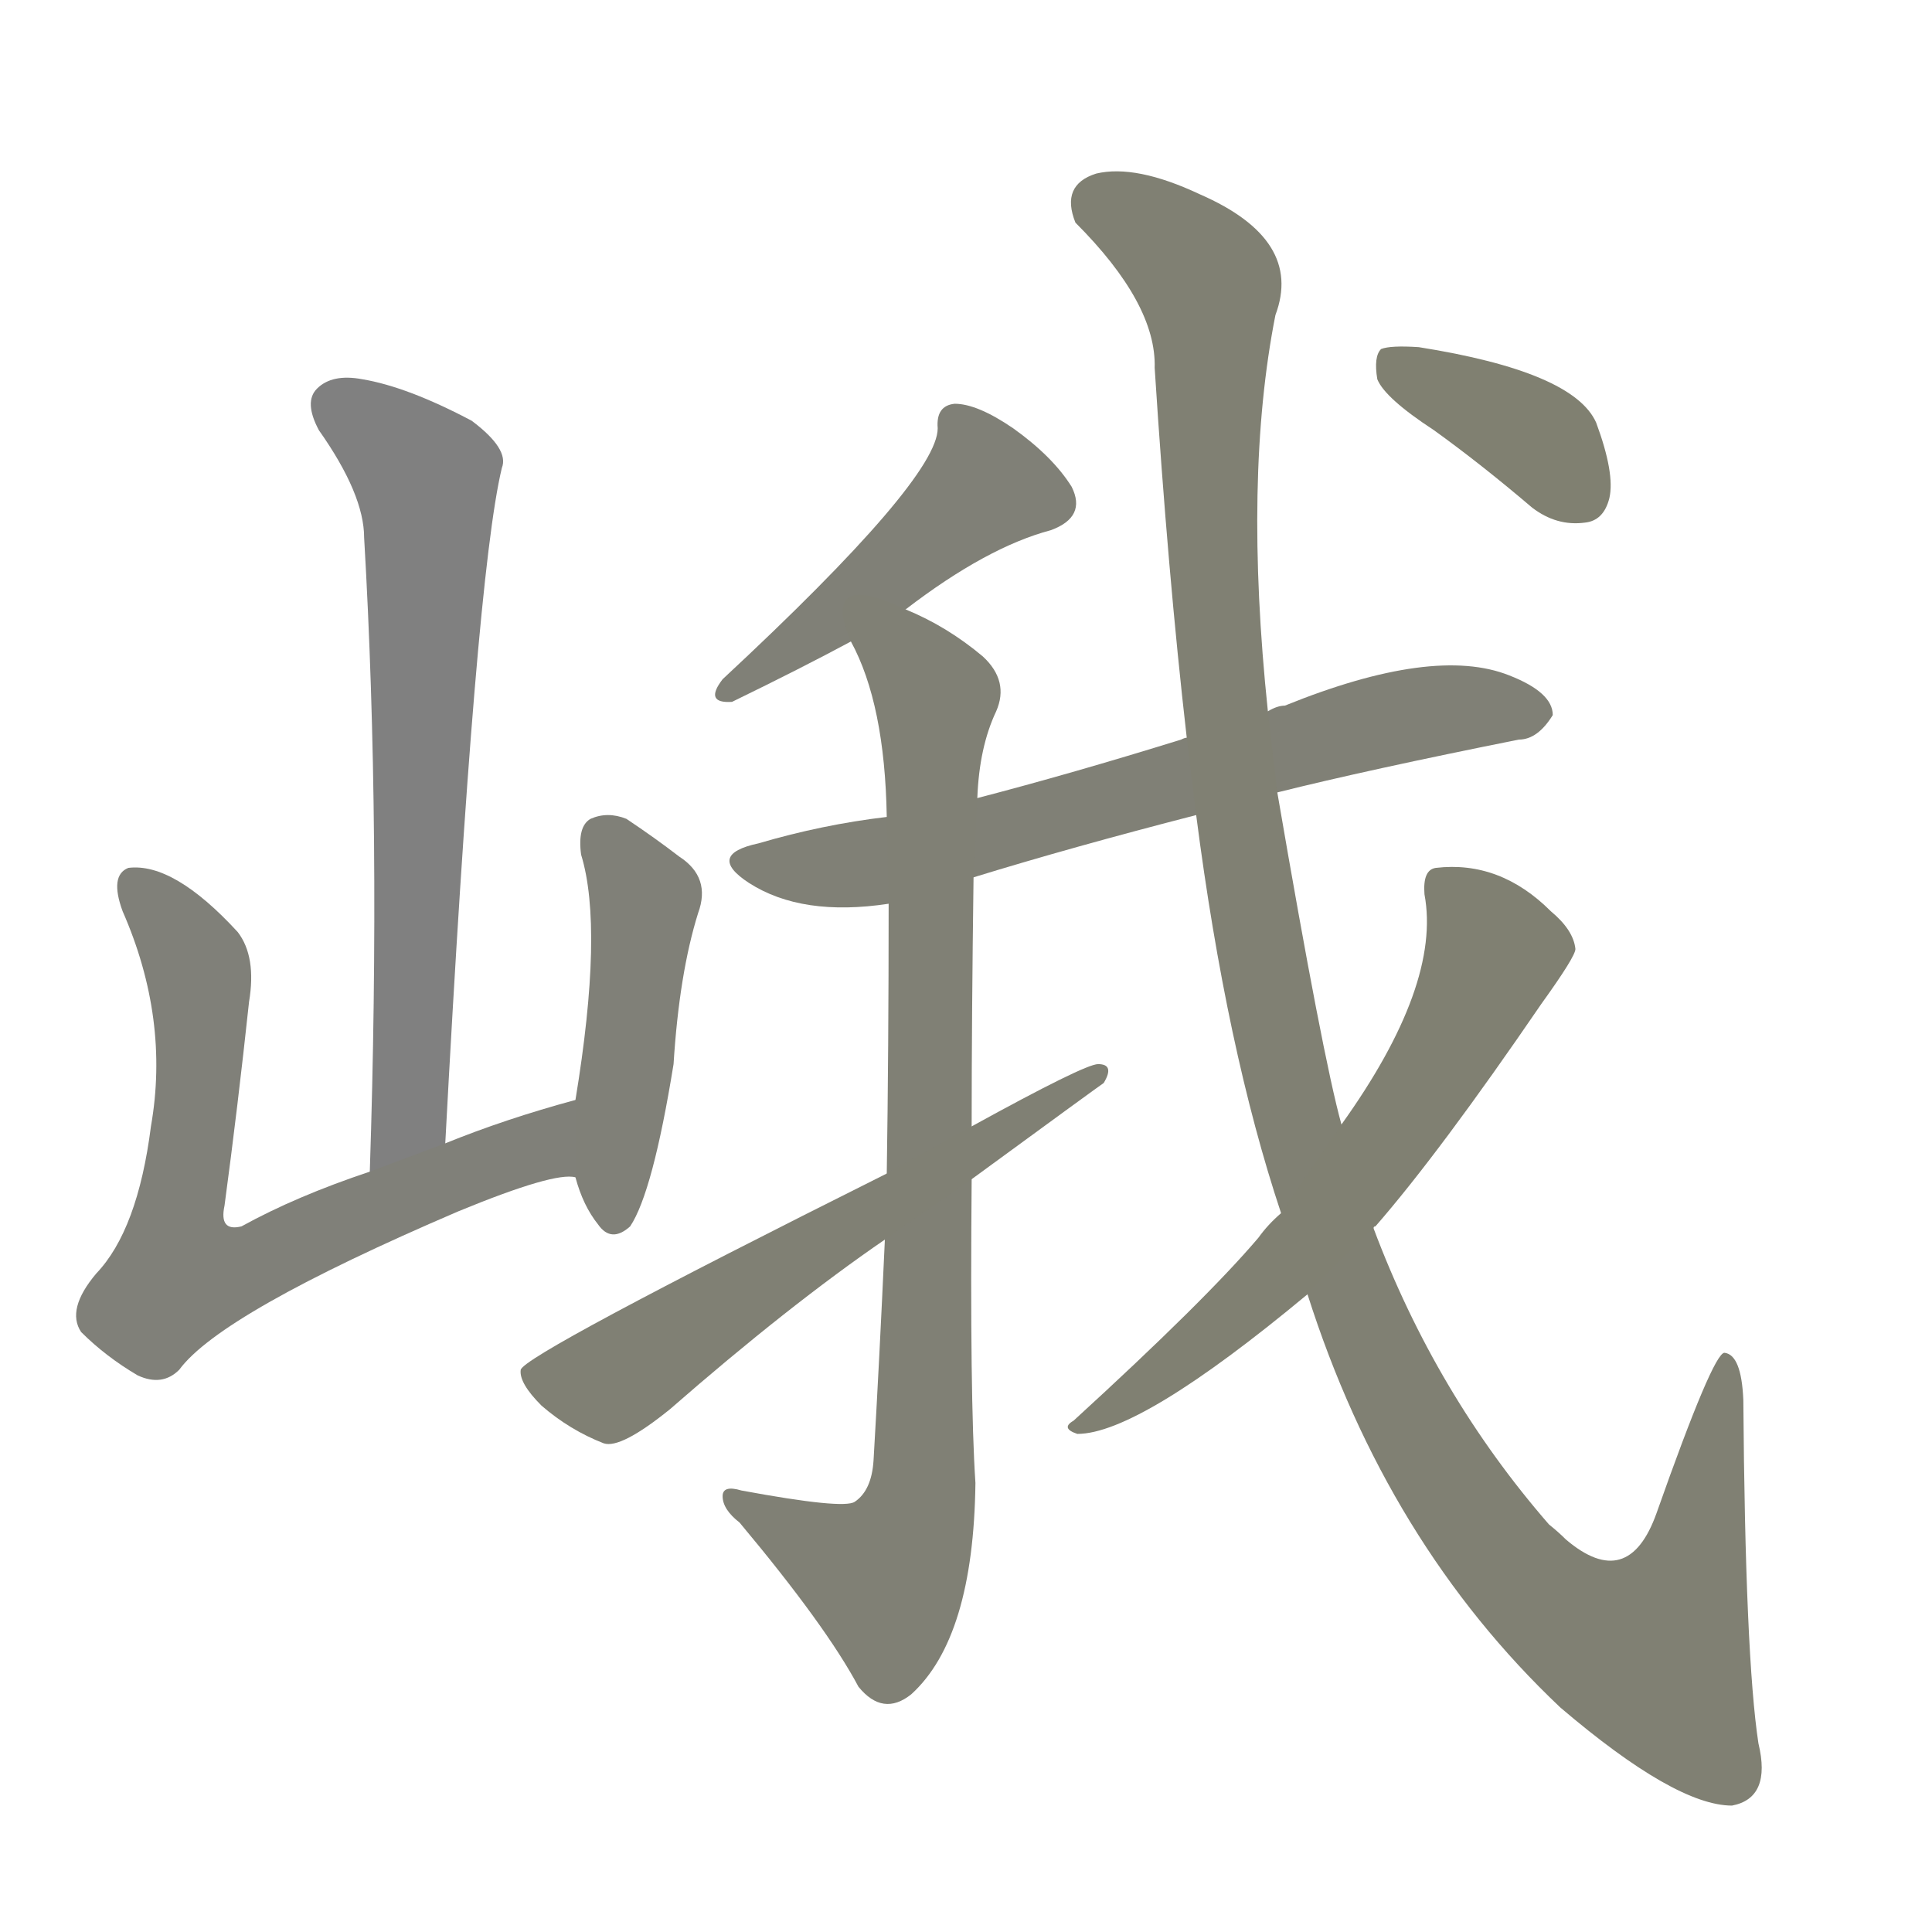 <svg version="1.1" viewBox="0 0 1024 1024" xmlns="http://www.w3.org/2000/svg">
  
  <g transform="scale(1, -1) translate(0, -900)">
    <style type="text/css">
        .stroke1 {fill: #808080;}
        .stroke2 {fill: #808079;}
        .stroke3 {fill: #808078;}
        .stroke4 {fill: #808077;}
        .stroke5 {fill: #808076;}
        .stroke6 {fill: #808075;}
        .stroke7 {fill: #808074;}
        .stroke8 {fill: #808073;}
        .stroke9 {fill: #808072;}
        .stroke10 {fill: #808071;}
        .stroke11 {fill: #808070;}
        .stroke12 {fill: #808069;}
        .stroke13 {fill: #808068;}
        .stroke14 {fill: #808067;}
        .stroke15 {fill: #808066;}
        .stroke16 {fill: #808065;}
        .stroke17 {fill: #808064;}
        .stroke18 {fill: #808063;}
        .stroke19 {fill: #808062;}
        .stroke20 {fill: #808061;}
        text {
            font-family: Helvetica;
            font-size: 50px;
            fill: #808060;
            paint-order: stroke;
            stroke: #000000;
            stroke-width: 4px;
            stroke-linecap: butt;
            stroke-linejoin: miter;
            font-weight: 800;
        }
    </style>

    <path d="M 236 294 Q 252 594 266 652 Q 270 662 250 677 Q 216 695 192 699 Q 176 702 168 694 Q 161 687 169 672 Q 193 638 193 615 Q 202 461 196 279 C 195 249 234 264 236 294 Z" class="stroke1"/>
    <path d="M 305 317 Q 268 307 236 294 L 196 279 Q 157 266 128 250 Q 116 247 119 261 Q 126 313 132 369 Q 136 393 126 406 Q 92 443 68 440 Q 58 436 65 417 Q 90 360 80 303 Q 73 248 51 225 Q 35 206 43 194 Q 56 181 73 171 Q 86 165 95 174 Q 117 204 243 258 Q 294 279 305 276 C 335 279 334 325 305 317 Z" class="stroke2"/>
    <path d="M 305 276 Q 309 261 317 251 Q 324 241 334 250 Q 346 268 357 336 Q 360 384 370 416 Q 377 435 360 446 Q 347 456 332 466 Q 322 470 313 466 Q 306 462 308 447 Q 320 408 305 317 L 305 276 Z" class="stroke3"/>
    <path d="M 480 577 Q 523 610 557 619 Q 576 626 568 642 Q 558 658 537 673 Q 518 686 506 686 Q 496 685 497 673 Q 497 646 383 540 Q 373 527 388 528 Q 425 546 451 560 L 480 577 Z" class="stroke4"/>
    <path d="M 677 480 Q 725 492 805 508 Q 815 508 823 521 Q 823 533 800 542 Q 760 558 681 526 Q 677 526 672 523 L 629 509 Q 628 509 626 508 Q 568 490 518 477 L 470 467 Q 436 463 402 453 Q 374 447 397 432 Q 425 414 471 421 L 516 435 Q 568 451 634 468 L 677 480 Z" class="stroke5"/>
    <path d="M 518 477 Q 519 504 528 523 Q 535 539 521 552 Q 502 568 480 577 C 453 590 439 588 451 560 Q 469 527 470 467 L 471 421 Q 471 343 470 278 L 469 243 Q 466 177 463 126 Q 462 110 453 104 Q 447 100 393 110 Q 383 113 383 107 Q 383 100 392 93 Q 438 38 455 6 Q 468 -10 483 2 Q 516 32 517 114 Q 514 159 515 275 L 515 303 Q 515 361 516 435 L 518 477 Z" class="stroke6"/>
    <path d="M 470 278 Q 278 182 276 174 Q 275 167 287 155 Q 302 142 320 135 Q 329 132 355 153 Q 418 208 469 243 L 515 275 Q 582 324 585 326 Q 591 336 582 336 Q 575 336 515 303 L 470 278 Z" class="stroke7"/>
    <path d="M 693 214 Q 735 82 827 -5 Q 888 -57 918 -57 Q 939 -53 932 -24 Q 925 22 924 158 Q 923 182 914 183 Q 908 183 878 98 Q 863 56 830 84 Q 826 88 821 92 Q 761 161 728 249 L 711 304 Q 701 340 677 480 L 672 523 Q 659 647 676 733 Q 691 773 636 797 Q 602 813 581 808 Q 562 802 570 782 Q 613 739 612 705 Q 619 596 629 509 L 634 468 Q 650 344 679 257 L 693 214 Z" class="stroke8"/>
    <path d="M 679 257 Q 672 251 667 244 Q 639 211 569 147 Q 562 143 571 140 Q 604 140 693 214 L 728 249 Q 728 250 729 250 Q 763 289 817 368 Q 835 393 835 397 Q 834 407 822 417 Q 795 444 761 440 Q 754 439 755 426 Q 764 378 711 304 L 679 257 Z" class="stroke9"/>
    <path d="M 760 672 Q 785 654 812 631 Q 825 621 840 623 Q 850 624 853 636 Q 856 649 846 676 Q 834 703 752 716 Q 737 717 732 715 Q 728 711 730 699 Q 734 689 760 672 Z" class="stroke10"/>
    
    
    
    
    
    
    
    
    
    </g>
</svg>